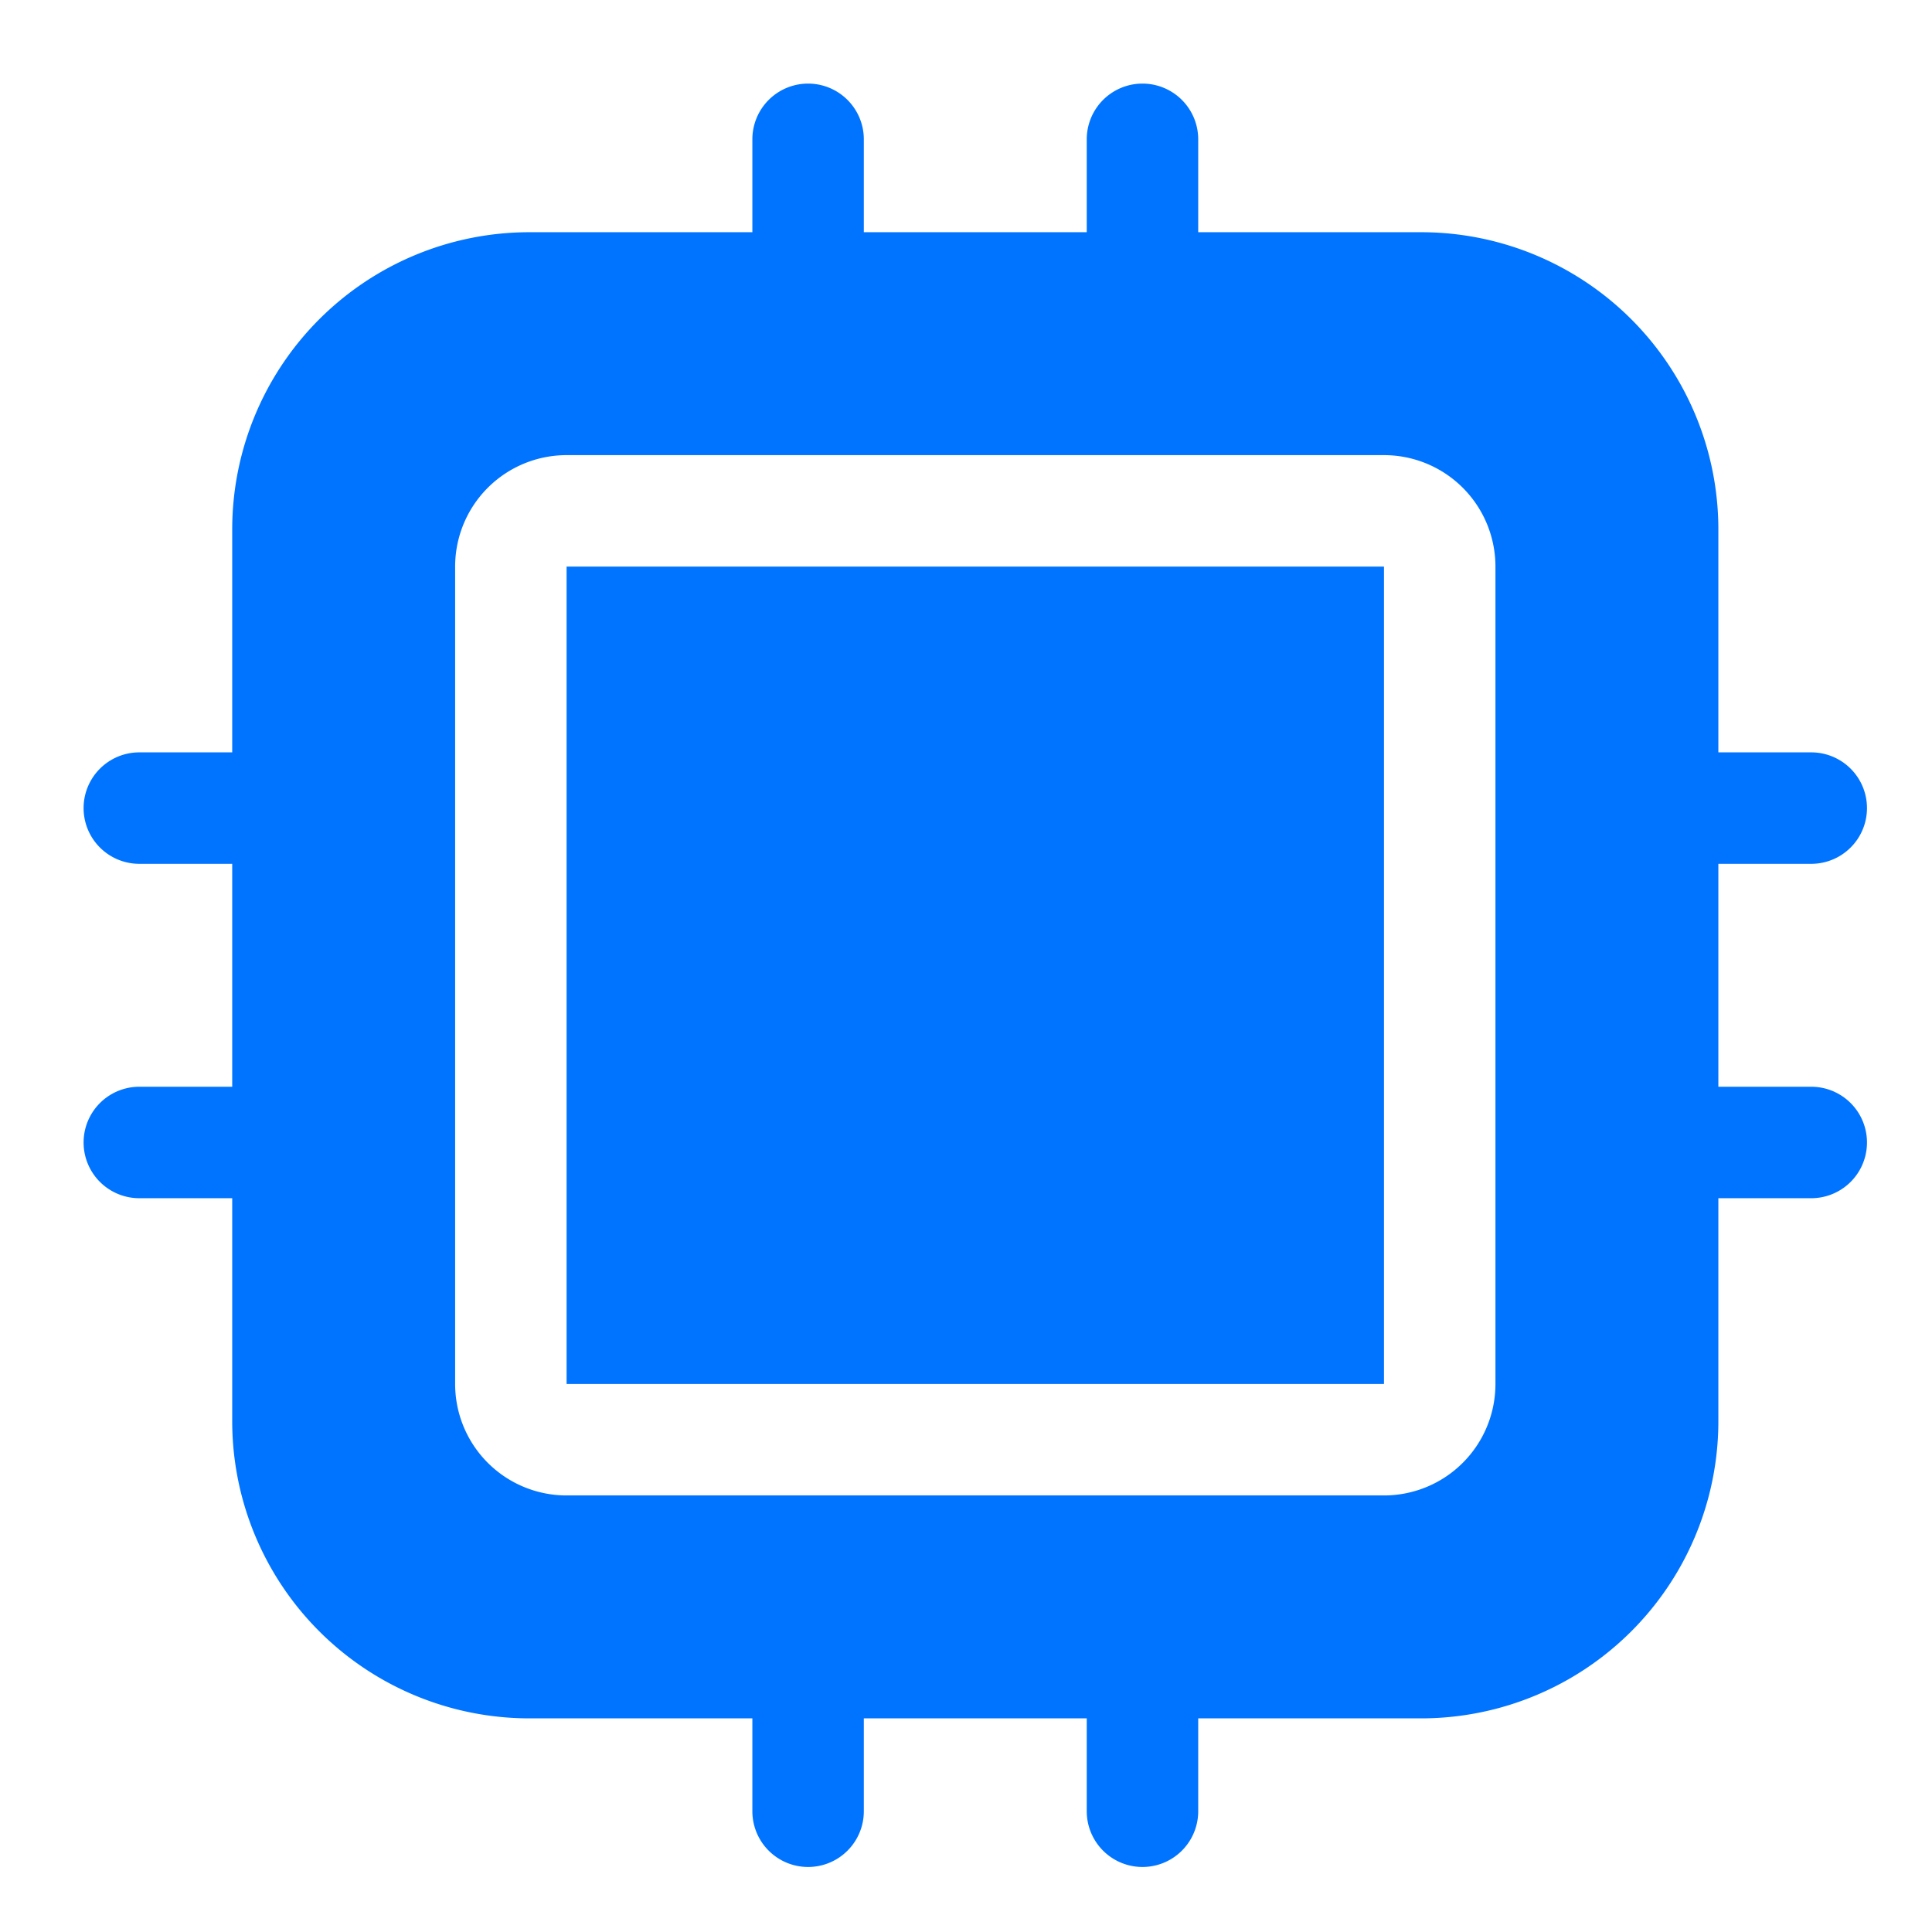 <svg data-name="图层 1" xmlns="http://www.w3.org/2000/svg" viewBox="0 0 52 52"><path d="M48.75 29.25h-2.5v-6h2.5a1.5 1.5 0 0 0 0-3h-2.5v-6a8 8 0 0 0-8-8h-6v-2.5a1.5 1.5 0 0 0-3 0v2.5h-6v-2.5a1.5 1.5 0 0 0-3 0v2.5h-6a8 8 0 0 0-8 8v6h-2.5a1.5 1.5 0 0 0 0 3h2.5v6h-2.5a1.5 1.5 0 0 0 0 3h2.5v6a8 8 0 0 0 8 8h6v2.5a1.5 1.5 0 0 0 3 0v-2.5h6v2.5a1.5 1.5 0 0 0 3 0v-2.5h6a8 8 0 0 0 8-8v-6h2.5a1.5 1.5 0 0 0 0-3Zm-8.5 8a3 3 0 0 1-3 3h-22a3 3 0 0 1-3-3v-22a3 3 0 0 1 3-3h22a3 3 0 0 1 3 3Z" style="fill-rule:evenodd;fill:#0074ff"/><path style="fill:#0074ff" d="M15.25 15.25h22v22h-22z"/></svg>